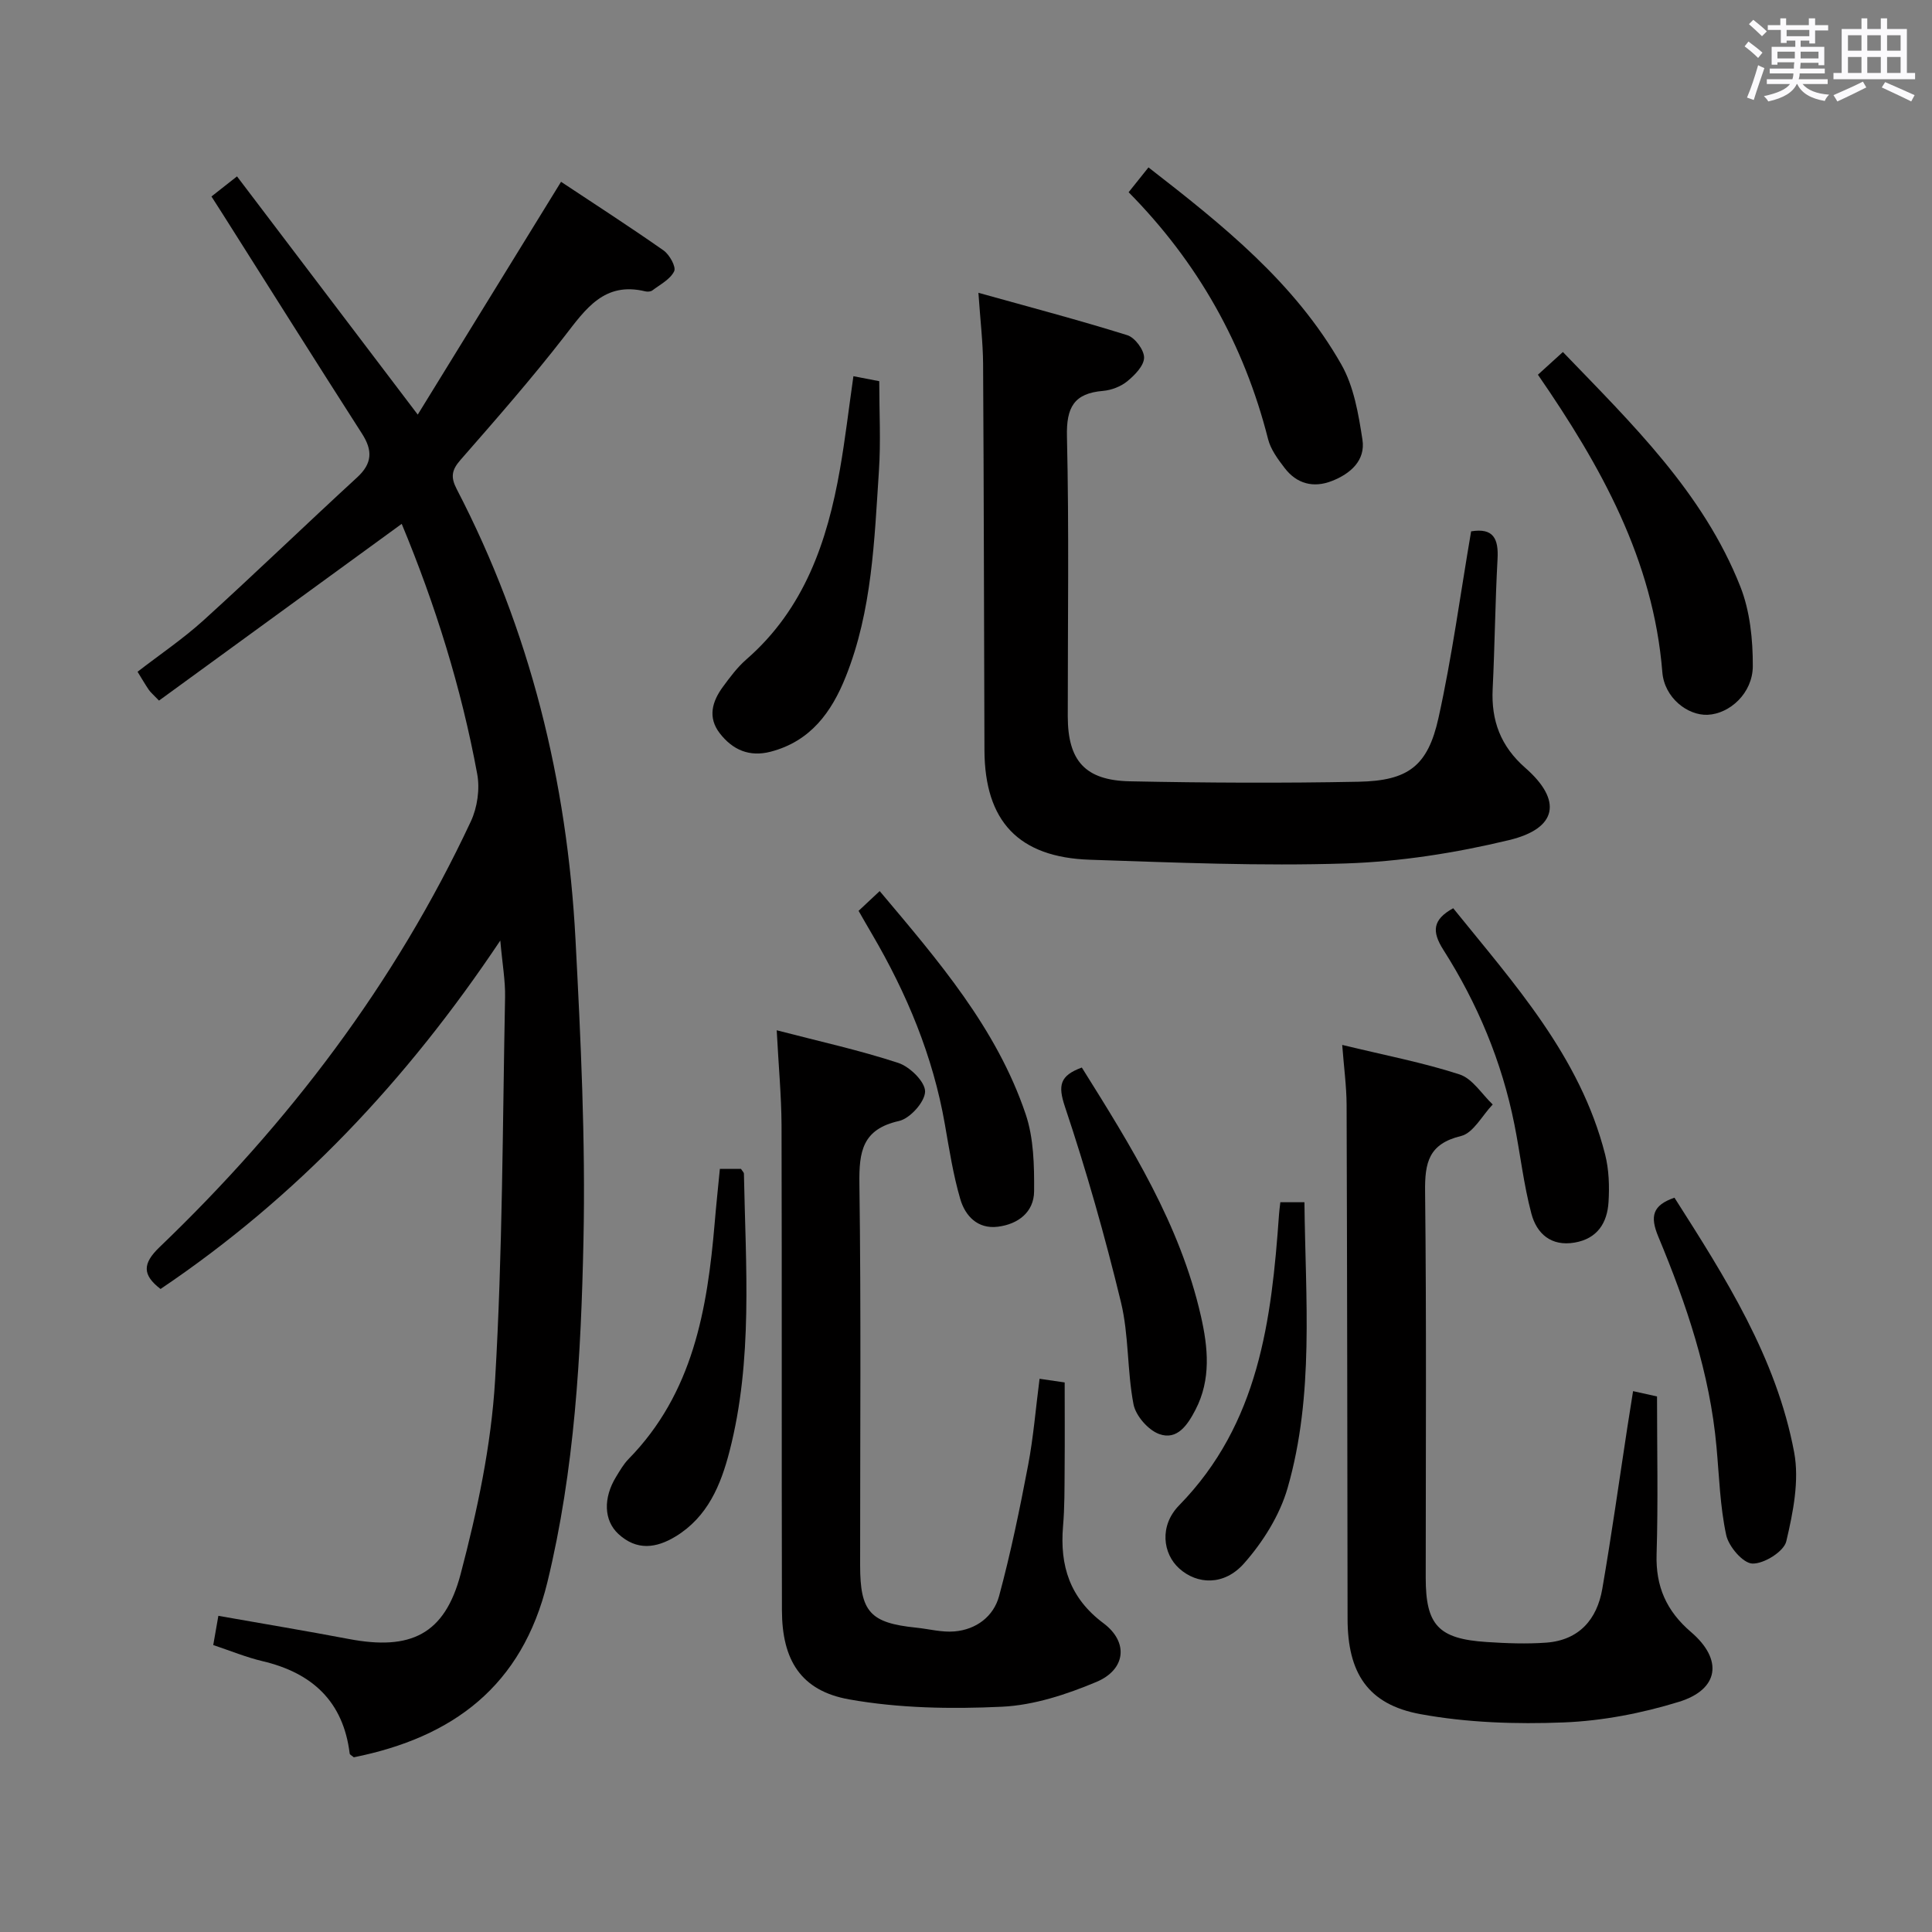 <svg enable-background="new 0 0 400 400" viewBox="0 0 400 400" xmlns="http://www.w3.org/2000/svg"><rect x="0" y="0" width="400" height="400" fill="#808080" stroke="none"/><path d="m361.2 9.6.8-1c.9.7 1.9 1.4 2.9 2.3l-.9 1.1c-1-1-2-1.8-2.8-2.4zm.5 10.6c.9-2.1 1.6-4.3 2.3-6.7.4.2.8.4 1.3.6-.7 2.1-1.5 4.3-2.2 6.6zm.4-15.2.9-.9c1 .8 2 1.6 2.8 2.4l-1 1c-.9-.9-1.8-1.7-2.7-2.5zm12.5-1.2h1.2v1.4h2.7v1.1h-2.7v2.7h-1.2v-.6h-1.8v1.3h4.9v3.8h-1.2v-.5h-3.7c0 .4-.1.9-.1 1.2h5.1v1h-5.2c0 .5-.1.9-.2 1.2h6v1h-5.2c1.1 1.3 2.9 2 5.5 2.2-.4.4-.7.8-.9 1.3-2.9-.5-4.8-1.6-5.7-3.5h-.1c-.8 1.7-2.7 2.9-5.9 3.6-.2-.4-.6-.8-.9-1.1 2.8-.6 4.6-1.4 5.4-2.5h-4.8v-1h5.3c.1-.3.2-.7.2-1.2h-4.9v-1h5c0-.4 0-.8.1-1.3h-3.5v.5h-1.2v-3.7h4.9v-1.3h-1.8v.5h-1.2v-2.7h-2.7v-1h2.6v-1.4h1.2v1.4h4.7v-1.4zm-6.6 8.3h3.6c0-.4 0-.9 0-1.4h-3.6zm1.9-4.6h4.7v-1.3h-4.7zm6.6 3.2h-3.7v1.4h3.7z" fill="#fbfafc"/><path d="m385.3 3.8h1.3v2.2h2.8v-2.2h1.3v2.2h4.1v9.1h1.7v1.3h-16.9v-1.3h1.7v-9.1h4.1v-2.2zm.4 13.1.7 1.2c-1.8.9-3.8 1.9-6 2.9-.2-.4-.5-.8-.8-1.3 2.3-1 4.3-1.9 6.1-2.8zm-3.1-6.4h2.8v-3.2h-2.8zm0 4.6h2.8v-3.3h-2.8zm4-4.6h2.8v-3.2h-2.8zm0 4.6h2.8v-3.3h-2.8zm3.7 1.9c2.1.9 4.1 1.8 6.1 2.7l-.7 1.3c-2.2-1.1-4.2-2-6.1-2.9zm3.2-9.7h-2.8v3.2h2.8v-3.1zm-2.8 7.8h2.8v-3.3h-2.8z" fill="#fbfafc"/><g fill="#010000"><path d="m83.17 108.46c-16.99 12.37-33.61 24.47-50.25 36.59-1.24-1.29-1.75-1.71-2.11-2.23-.74-1.09-1.4-2.23-2.33-3.74 4.63-3.58 9.43-6.82 13.68-10.67 10.71-9.72 21.12-19.78 31.78-29.57 3.15-2.89 3.24-5.58 1.01-9.05-9.7-15.12-19.25-30.33-28.86-45.5-.71-1.12-1.42-2.23-2.31-3.61 1.63-1.28 3.14-2.47 5.29-4.16 12.26 16.16 24.39 32.15 37.42 49.32 10.03-16.29 19.75-32.07 29.67-48.2 6.66 4.42 14.03 9.17 21.21 14.2 1.24.87 2.65 3.4 2.21 4.32-.8 1.67-2.9 2.74-4.52 3.97-.34.26-1.01.3-1.46.19-8.49-2.06-12.34 3.64-16.73 9.31-6.83 8.8-14.19 17.2-21.53 25.59-1.84 2.1-2.07 3.57-.78 6.05 15.18 29.22 22.87 60.5 24.59 93.22 1.09 20.76 2.09 41.59 1.65 62.35-.5 23.72-1.81 47.44-7.47 70.74-5.24 21.55-19.58 32.13-40.08 36.25-.38-.34-.82-.53-.85-.77-1.33-10.82-7.78-16.72-18.07-19.14-3.37-.8-6.62-2.14-10.18-3.33.33-1.91.66-3.8 1.06-6.05 9.16 1.62 18.12 3.11 27.03 4.8 12.72 2.41 19.82-.88 23.13-13.45 3.45-13.1 6.33-26.62 7.13-40.1 1.56-26.39 1.55-52.88 2.07-79.33.07-3.41-.56-6.84-.99-11.73-19.42 29.07-42.19 53.17-70.34 72.14-3.79-2.91-3.76-5.25-.22-8.65 26.67-25.57 48.75-54.57 64.46-88.15 1.35-2.88 1.9-6.71 1.32-9.83-3.29-17.83-8.68-35.06-15.63-51.78z"/><path d="m304.58 110.01c4.64-.77 5.7 1.56 5.47 5.72-.49 8.96-.57 17.95-1.01 26.92-.32 6.58 1.66 11.86 6.76 16.33 7.68 6.72 6.68 12.53-3.35 14.95-11.06 2.66-22.53 4.47-33.88 4.84-17.61.57-35.27-.19-52.9-.77-14.81-.49-21.79-7.98-21.85-22.68-.1-26.65-.12-53.3-.28-79.95-.03-4.46-.57-8.92-.97-14.75 10.72 2.99 20.85 5.66 30.83 8.78 1.58.49 3.49 3.07 3.47 4.65-.02 1.67-1.93 3.62-3.47 4.88-1.34 1.1-3.29 1.85-5.03 2-6.01.5-7.61 3.41-7.47 9.41.45 19.31.16 38.64.17 57.97.01 9.17 3.57 13.26 12.84 13.45 15.78.32 31.58.4 47.36.09 10.29-.2 14.35-3.24 16.56-13.24 2.79-12.61 4.5-25.45 6.75-38.6z"/><path d="m277.89 216.34c8.92 2.16 16.76 3.66 24.3 6.11 2.68.87 4.6 4.08 6.86 6.22-2.17 2.26-4 5.9-6.56 6.53-6.71 1.62-7.51 5.51-7.44 11.51.3 26.65.13 53.3.13 79.95 0 9.81 2.63 12.65 12.6 13.3 4.11.27 8.27.43 12.37.13 6.77-.51 10.5-4.8 11.59-11.15 1.92-11.12 3.48-22.29 5.19-33.45.38-2.44.77-4.88 1.18-7.47 2.08.46 3.82.85 4.96 1.1 0 11.11.24 21.89-.09 32.65-.21 6.71 2.05 11.78 7.12 16.12 6.67 5.7 5.84 11.88-2.48 14.45-7.68 2.37-15.85 3.95-23.87 4.27-9.87.39-19.99.06-29.68-1.72-10.91-2-15.05-8.57-15.07-19.7-.05-35.48-.08-70.95-.2-106.43-.02-3.89-.56-7.8-.91-12.42z"/><path d="m160.81 213.31c8.92 2.32 17.18 4.13 25.18 6.76 2.38.78 5.56 3.9 5.54 5.92-.03 2.14-3.12 5.59-5.41 6.1-7.59 1.7-8.28 6.33-8.19 12.99.36 26.32.14 52.65.15 78.98 0 9.67 2.06 11.95 11.61 12.93 2.64.27 5.31 1 7.91.78 4.53-.38 8.11-3.11 9.25-7.32 2.41-8.92 4.28-18.01 6.01-27.1 1.11-5.84 1.58-11.81 2.37-17.89 1.85.27 3.46.5 5.2.76 0 6 .04 11.9-.01 17.8-.03 4 .01 8.01-.33 11.98-.69 8.2 1.41 14.87 8.38 20.08 5.23 3.91 4.62 9.59-1.48 12.15-6.18 2.59-12.94 4.82-19.55 5.13-10.52.5-21.31.32-31.64-1.52-10.01-1.79-13.89-8.16-13.91-18.46-.08-33.49.01-66.99-.08-100.48-.04-6.12-.62-12.24-1-19.59z"/><path d="m318.41 77.58c1.93-1.75 3.4-3.09 5.17-4.7 14.25 14.81 29.04 29.08 36.74 48.57 2 5.07 2.6 10.97 2.58 16.48-.03 5.59-4.78 9.86-9.35 10.06-4.14.18-8.95-3.51-9.38-8.81-1.86-23.26-12.71-42.67-25.76-61.6z"/><path d="m233.67 39.8c1.44-1.81 2.65-3.32 4.11-5.14 15.32 11.89 30.3 23.84 39.94 40.82 2.59 4.56 3.54 10.24 4.36 15.55.66 4.31-2.5 7.06-6.32 8.55-3.82 1.5-7.29.6-9.8-2.7-1.39-1.81-2.88-3.82-3.42-5.97-4.97-19.61-14.55-36.62-28.87-51.11z"/><path d="m176.69 77.89c2.06.4 3.65.7 5.35 1.03 0 6.34.34 12.49-.07 18.59-.95 14.38-1.4 28.89-6.85 42.55-2.94 7.39-7.32 13.42-15.56 15.57-4.41 1.15-7.88-.38-10.53-3.8-2.56-3.3-1.58-6.61.64-9.63 1.47-2 2.99-4.05 4.85-5.67 12-10.44 16.77-24.41 19.39-39.41 1.08-6.16 1.8-12.39 2.78-19.23z"/><path d="m223.98 221.02c10.21 16.32 20.34 32.48 24.65 51.44 1.49 6.54 2.14 13.14-1.12 19.42-1.58 3.04-3.74 6.4-7.52 5.02-2.28-.83-4.85-3.78-5.31-6.16-1.34-6.96-.94-14.29-2.6-21.14-3.31-13.65-7.15-27.2-11.61-40.51-1.47-4.41-1.02-6.4 3.51-8.07z"/><path d="m346.68 247.97c10.5 16.48 21.1 33.08 24.78 52.71 1.1 5.88-.22 12.46-1.63 18.44-.5 2.11-4.63 4.68-7.02 4.6-1.95-.07-4.91-3.53-5.42-5.91-1.28-5.96-1.45-12.17-2.01-18.28-1.38-15.22-6.22-29.52-12.04-43.48-1.76-4.22-1.22-6.51 3.34-8.08z"/><path d="m265.08 248.91h4.99c.21 19.99 2.06 39.86-3.48 59.14-1.62 5.65-5.1 11.2-9.03 15.64-4.13 4.67-9.71 4.38-13.41 1.05-3.4-3.05-4.18-8.83-.02-13.08 16.54-16.92 19.13-38.35 20.68-60.26.04-.66.14-1.31.27-2.49z"/><path d="m177.76 188.58c1.48-1.38 2.77-2.59 4.37-4.09 12.1 14.38 24.2 28.36 30.22 46.18 1.68 4.97 1.79 10.64 1.75 15.98-.04 4.32-3.32 6.81-7.51 7.33-4.16.52-6.75-2.22-7.77-5.71-1.48-5.06-2.29-10.32-3.2-15.52-2.46-14.1-7.87-27.04-15.06-39.32-.92-1.55-1.81-3.13-2.8-4.85z"/><path d="m149.04 242.01h4.38c.27.44.59.71.6.99.37 19.23 1.9 38.54-2.98 57.47-1.8 6.98-4.52 13.57-11.12 17.61-4.07 2.49-8.1 3-11.88-.48-3.04-2.8-3.18-7.47-.47-11.87.78-1.27 1.54-2.61 2.57-3.66 13.34-13.61 16.31-30.98 17.83-48.89.3-3.61.69-7.21 1.07-11.17z"/><path d="m300.87 188.04c12.58 15.6 26.28 30.64 31.45 50.97.8 3.15.91 6.58.71 9.84-.26 4.3-2.28 7.59-7 8.41-4.89.85-7.87-1.85-8.97-5.98-1.61-6.05-2.29-12.33-3.52-18.48-2.59-12.98-7.63-25.03-14.71-36.15-2.43-3.82-2.22-6.26 2.04-8.61z"/></g></svg>